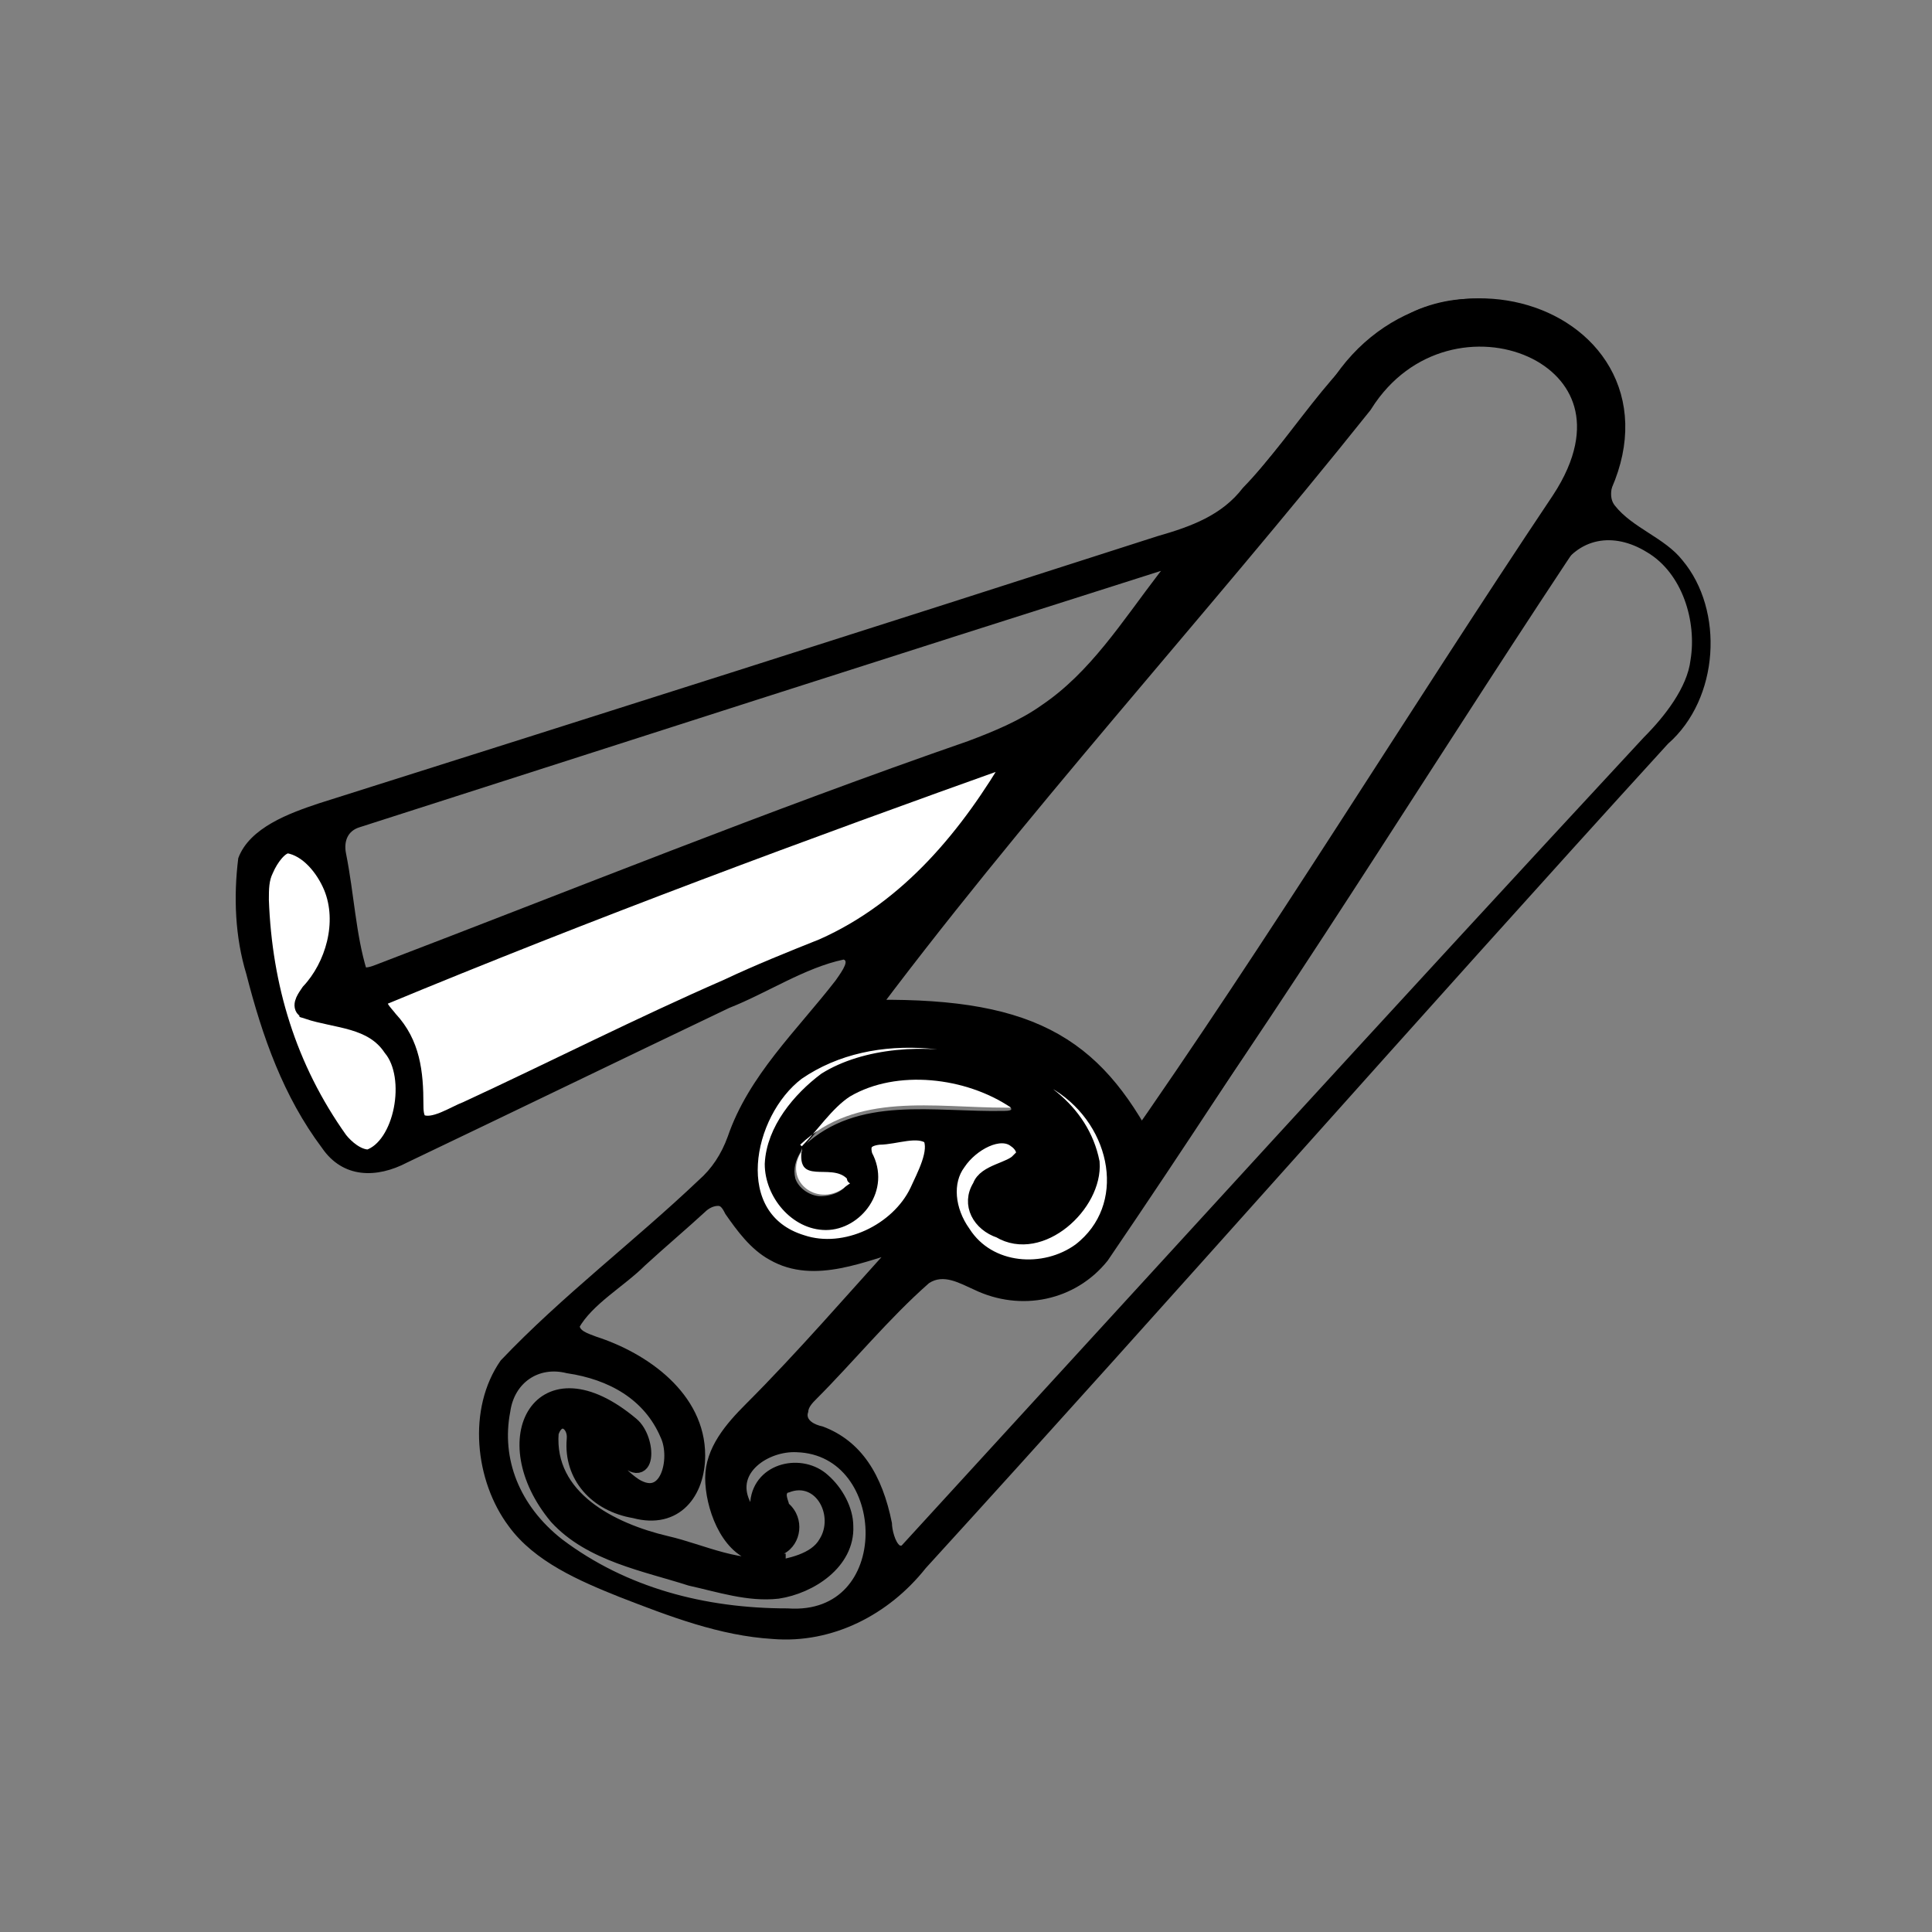 <?xml version="1.0" encoding="UTF-8"?>
<svg xmlns="http://www.w3.org/2000/svg" version="1.1" viewBox="0 0 120 120">
  <rect x="0" y="0" width="120" height="120" fill="#808080" stroke="none"/>
  <defs>
    <style>
      .cls-1, .cls-2, .cls-3, .cls-4 {
        stroke: #000;
        stroke-miterlimit: 10;
      }

      .cls-1, .cls-3, .cls-4 {
        fill: none;
      }

      .cls-5, .cls-2 {
        fill: #fff;
      }

      .cls-3 {
        stroke-width: .8px;
      }

      .cls-4 {
        stroke-width: 3px;
      }
    </style>
  </defs>
  <!-- Generator: Adobe Illustrator 28.6.0, SVG Export Plug-In . SVG Version: 1.2.0 Build 709)  -->
  <g>
    <g id="Ebene_1">
      <g id="Ebene_34">
        <g id="Ebene_1-15">
          <g>
            <path d="M14.8,53.3c.7-1.9,3.2-2.8,5-3.4,17.4-5.5,34.7-11,52.1-16.6,2.1-.6,4-1.3,5.3-3,3.5-3.6,6-8.7,10.7-11,6.4-2.8,15.1,2.6,12.4,10.3-.2.6-.4,1.3,0,1.8,1.1,1.4,3.1,2,4.2,3.4,2.6,3.1,2.3,8.6-.9,11.4-15.6,17.1-30.5,34.1-46.1,51.2-2.3,2.9-5.8,4.7-9.5,4.4-3.3-.2-6.4-1.4-9.5-2.6-2.5-1-5.3-2.2-6.9-4.4-2.1-2.8-2.6-7.3-.5-10.3,3.8-4,8.3-7.4,12.3-11.2.8-.7,1.4-1.6,1.8-2.7,1.3-3.8,4.3-6.6,6.7-9.7.2-.3.9-1.2.5-1.3-2.4.5-4.8,2.1-7.1,3-6.7,3.2-13.3,6.4-20,9.6-1.9,1-4,1-5.3-.9-2.4-3.2-3.7-6.9-4.7-10.8-.7-2.3-.8-4.8-.5-7.2v-.3.3ZM49.9,71.2c3.4-3.2,8.1-2.1,12.5-2.2.6,0,.5-.2,0-.4-4.2-2-9-2.1-11.6,1.6-.7.8-1.7,1.8-1.4,3,.2.6.9,1.1,1.6,1.1s1.6-.4,1.5-.8c0-.2-.4-.4-.8-.5-1,0-2.1,0-1.9-1.5v-.3h.1ZM48.8,96.7c-4.1,1-5.7-5.3-3.1-7.9,3.5-3.8,7.1-7.6,10.5-11.5.2-.3,1.2-1,1.2-.7s-.6.5-1,.6c-2.8.9-6.2,2.4-8.8.4-1-.7-1.6-1.8-2.3-2.7-.3-.3-.6-.5-1-.4-1.6.9-2.9,2.5-4.3,3.6-1.3,1.2-2.8,2.4-4,3.7-.2.2-.3.4-.3.6,0,.7,1.1.8,1.6,1.1,2.1.7,4.4,2,5.4,4.1,1.4,2.4.6,7.3-3.2,6.3-3.1-.7-4-2.3-4.1-5.1-.2-.7-.9-.8-1.2,0-.3,1.3.5,2.9,1.3,3.9,1.3,1.7,3.7,2.4,5.8,3,2.1.5,4.3,1.5,6.5,1.3,1.2-.2,2.6-.5,3.1-1.4.9-1.4-.2-3.6-1.9-2.9-.3,0,0,.6,0,.7,1,.9.8,2.5-.3,3.1h0v.2ZM70.8,72.3c.2,0,.5-.3.8-.7,3.6-5.4,7-10.7,10.4-15.9,5.3-8.1,10.6-16.1,15.9-24.2,5-6.9-2.5-13.9-9.6-10.7-1.7.8-3.2,2.4-4.4,3.8-10.3,12.9-21.6,25.3-31.4,38.5,0,.6,1.2.6,1.9.6,8.7,0,13.1,2.1,15.6,7.7.2.4.4.9.7,1h0ZM56,96c15.3-16.7,30.7-33.6,46.1-50.2,1.3-1.3,2.7-3.1,2.9-4.8.4-2.4-.5-5.4-2.7-6.7-2.1-1.3-4.3-.9-5.5,1.2-9.4,14.2-18.4,28.7-28,42.8-2,2.5-5.4,3.2-8.3,1.8-.9-.4-1.9-1-2.8-.4-2.5,2.2-4.7,4.9-7,7.2-.2.2-.5.5-.5.8-.2.5.4.8.9.9,2.4.9,3.7,3,4.3,6,0,.4.2,1.2.5,1.4h0ZM22.5,60.5c12.7-4.1,25.1-9.9,37.9-14.1,1.7-.6,3.5-1.3,4.9-2.4,3-2.2,5-5.3,7.2-8.2.5-.7.9-1.4-.5-.9-16.8,5.4-33.6,10.7-49.7,15.9-1,.3-1.4,1.2-1.2,2.2.3,2.2.7,4.4,1,6.4,0,.4.1.8.4,1h0ZM63,46.9c-12.9,4.8-26.4,9.6-39.3,15-.2.3,0,.7.3,1,.7.8,1.4,1.7,1.6,2.7.3,1.1.3,2.3.3,3.5s.1.5.2.6c.7.4,2-.6,2.9-.8,5.4-2.5,10.7-5.2,16.2-7.6,2-.9,4-1.6,6-2.4,5.3-2.3,8.5-6.5,11.5-11,.3-.4.5-.7.4-.8h0v-.2ZM46.9,94.2c.3-.2.2-1.6.6-2.3,1.8-2.4,5,0,5,2.5s-2.2,3.7-4.2,4c-1.7.2-3.5-.3-5.2-.7-2.9-.9-6.4-1.5-8.5-3.8-4-4.8-1.1-10.4,4.6-5.7,1,1,1.1,3.9-.7,1.8-.6-.5-1.1-.3-.7.6.3.5.9,1.2,1.5,1.5,2,1.2,2.7-1.5,2.2-3-.9-2.6-3.3-3.9-6-4.4-2.1-.5-4,.6-4.4,2.8-.7,3.1.6,6.1,3.4,8.4,4.1,3.2,9.1,4.5,14.3,4.4,7.3.5,6.9-10.8.4-10.7-2,0-4.3,1.7-3.1,3.9.2.5.5.8.7.7h.1ZM63.4,71.8c-.4-2.3-3.5-.8-4.2.7-.8,1.3-.6,3.1.5,4.4,1.6,2.3,5.1,2.5,7.2.9,3.5-2.7,2.5-8.1-1.3-10.4-4.6-3-11.5-4-16.3-.7-3.3,2.5-4.6,9.2.3,10.6,3.6,1.1,7.2-1.8,8-5.3.2-.8.3-1.4-.4-1.6-.9,0-1.8,0-2.8.2-.9,0-1.1.5-.9,1.2,1.1,2,0,4-2.4,4.1-1.8,0-3.3-1.8-3.3-3.6,0-2.2,1.8-4.1,3.5-5.3,4.1-2.5,11.7-1.5,14.9,2.1,2.6,2.6,1.5,6.1-1.8,7.5-1.8.8-4.9-1.1-3.6-3.2.4-.8,2-.8,2.4-1.5h.2ZM19.1,62.6c.4-1.6,1.7-3.2,1.8-4.9.3-1.9-.7-4.2-2.5-5.1-1-.6-1.7.6-2.1,1.5-.7,5.6,1.2,11.2,4.2,15.9.5.7,1.2,1.9,2.3,1.8,2.2-.8,3-5.1,1.4-6.9-.8-1.2-2.6-1.8-4.2-1.9-.3,0-.7,0-.8-.3h-.1Z"/>
            <path class="cls-4" d="M70.7,72.3c-3.2-6.3-6.5-8.8-16.3-8.7-.6,0-1.8,0-1.9-.6,9.8-13.2,21.1-25.5,31.4-38.4,5.8-9.2,20.6-3.3,13.8,7-9.1,13.6-17.5,27.4-26.9,40.8h-.2,0Z"/>
            <path class="cls-1" d="M22.3,60.4c-.7-2.3-.8-4.8-1.3-7.3-.2-1,.2-1.9,1.2-2.2,16.2-5.2,33-10.6,49.7-15.9,1.3-.4,1.1.2.5.9-2.3,3-4.3,6.2-7.4,8.3-1.4,1-3.1,1.7-4.7,2.3-12.4,4.3-24.5,9.2-36.8,13.9-.5.2-1,.3-1.2,0h0Z"/>
            <path class="cls-2" d="M63,47c-2.8,4.8-6.5,9.4-11.9,11.8-2,.8-4,1.6-5.9,2.5-5.5,2.4-10.8,5.1-16.2,7.6-.8.3-2.1,1.2-2.9.8-.3-.2-.3-.8-.3-1.1,0-2-.2-3.8-1.6-5.3-.3-.4-.8-.8-.6-1.3,13-5.4,26.5-10.4,39.4-15h0Z"/>
            <path class="cls-3" d="M48.4,97c-2.3.6-4.8-.7-7-1.2-3.4-.8-7.4-2.8-7.1-6.8.4-1.2,1.4-.6,1.3.4-.2,2.3,1.4,4.1,3.8,4.5,2.6.7,4-1.2,4-3.5,0-3.6-3.4-6-6.5-7-.5-.2-1.3-.4-1.3-1.1.9-1.6,2.9-2.7,4.2-4,1.2-1.1,2.5-2.2,3.7-3.3.3-.3.7-.5,1.1-.5s.6.3.8.7c.7,1,1.5,2.1,2.6,2.7,2.6,1.5,5.7,0,8.3-.7.3,0,.8-.4.9-.6,0-.4-1,.4-1.2.7-3.1,3.4-6.1,6.9-9.4,10.2-1.2,1.2-2.4,2.6-2.4,4.3s.9,4.3,2.7,4.8c.4.2,1,0,1.3.3h.2Z"/>
            <path class="cls-1" d="M46.8,94.3c-.2,0-.5-.4-.7-.9-1-2.2,1.4-3.8,3.4-3.7,6.3.2,6.6,11.2-.6,10.7-5.2,0-10.2-1.3-14.3-4.4-2.8-2.2-4-5.3-3.4-8.4.3-2.1,2.1-3.3,4.1-2.8,2.7.4,5.1,1.7,6.2,4.3.7,1.5,0,4.5-2.1,3.2-.6-.4-1.2-1-1.5-1.5-.5-.9,0-1.2.6-.6,1.8,2.2,1.8-.8.7-1.7-5.6-4.7-8.6.9-4.6,5.7,2.1,2.3,5.5,2.9,8.3,3.8,1.8.4,3.6,1,5.4.8,2-.3,4.3-1.8,4.2-4,0-1-.6-2.1-1.4-2.8-1.3-1.2-3.8-.7-4,1.3,0,.6,0,1.2-.4,1.3h0v-.3Z"/>
            <path class="cls-2" d="M63.3,72.1c-.5.6-2.1.7-2.4,1.6-.7,1.1,0,2.3,1.2,2.7,2.5,1.5,5.9-1.6,5.7-4.2-1.3-6.5-11.7-8.1-16.5-5.1-1.6,1.2-3.2,3.1-3.3,5.2,0,1.8,1.5,3.6,3.3,3.6s3.5-2.1,2.4-4.1c-.2-.7,0-1.1.9-1.2,1,0,2.4-.6,3.2,0,.5.9-.4,2.5-.8,3.4-1.2,2.5-4.5,4.1-7.2,3.2-4.9-1.5-3.6-8.1-.3-10.6,4.8-3.3,11.6-2.2,16.3.7,3.8,2.4,4.8,7.7,1.3,10.4-2.2,1.6-5.7,1.4-7.3-1.1-1-1.4-1.2-3.2-.3-4.4.8-1.2,2.6-2.2,3.6-1.4.3.2.6.6.5,1h0l-.3.3Z"/>
            <path class="cls-2" d="M19.1,62.8c1.8.6,4,.5,5.2,2.3,1.5,1.8.7,6.1-1.4,6.8-.7,0-1.4-.6-1.8-1.1-3.2-4.5-4.7-9.5-4.9-14.9,0-.7,0-1.3.3-1.9.3-.7.9-1.5,1.4-1.5,1.2.2,2.2,1.4,2.7,2.6.9,2.2.1,4.9-1.4,6.5-.2.3-.6.8-.3,1.1h.2Z"/>
            <path class="cls-5" d="M49.8,71.2c.9-.9,1.9-2.4,3-3.1,2.9-1.7,7.2-1.2,10,.7,0,0,0,0-.3,0-4.5,0-9.3-1-12.8,2.3h0Z"/>
            <path class="cls-5" d="M49.8,71.3c-.4,2.4,1.8.9,2.8,1.9,0,0,0,.2.2.3,0,0-.3.2-.4.3-1.7,1.2-3.8-.5-2.6-2.3q0-.2,0-.2h0Z"/>
          </g>
        </g>
      </g>
    </g>
  </g>
</svg>